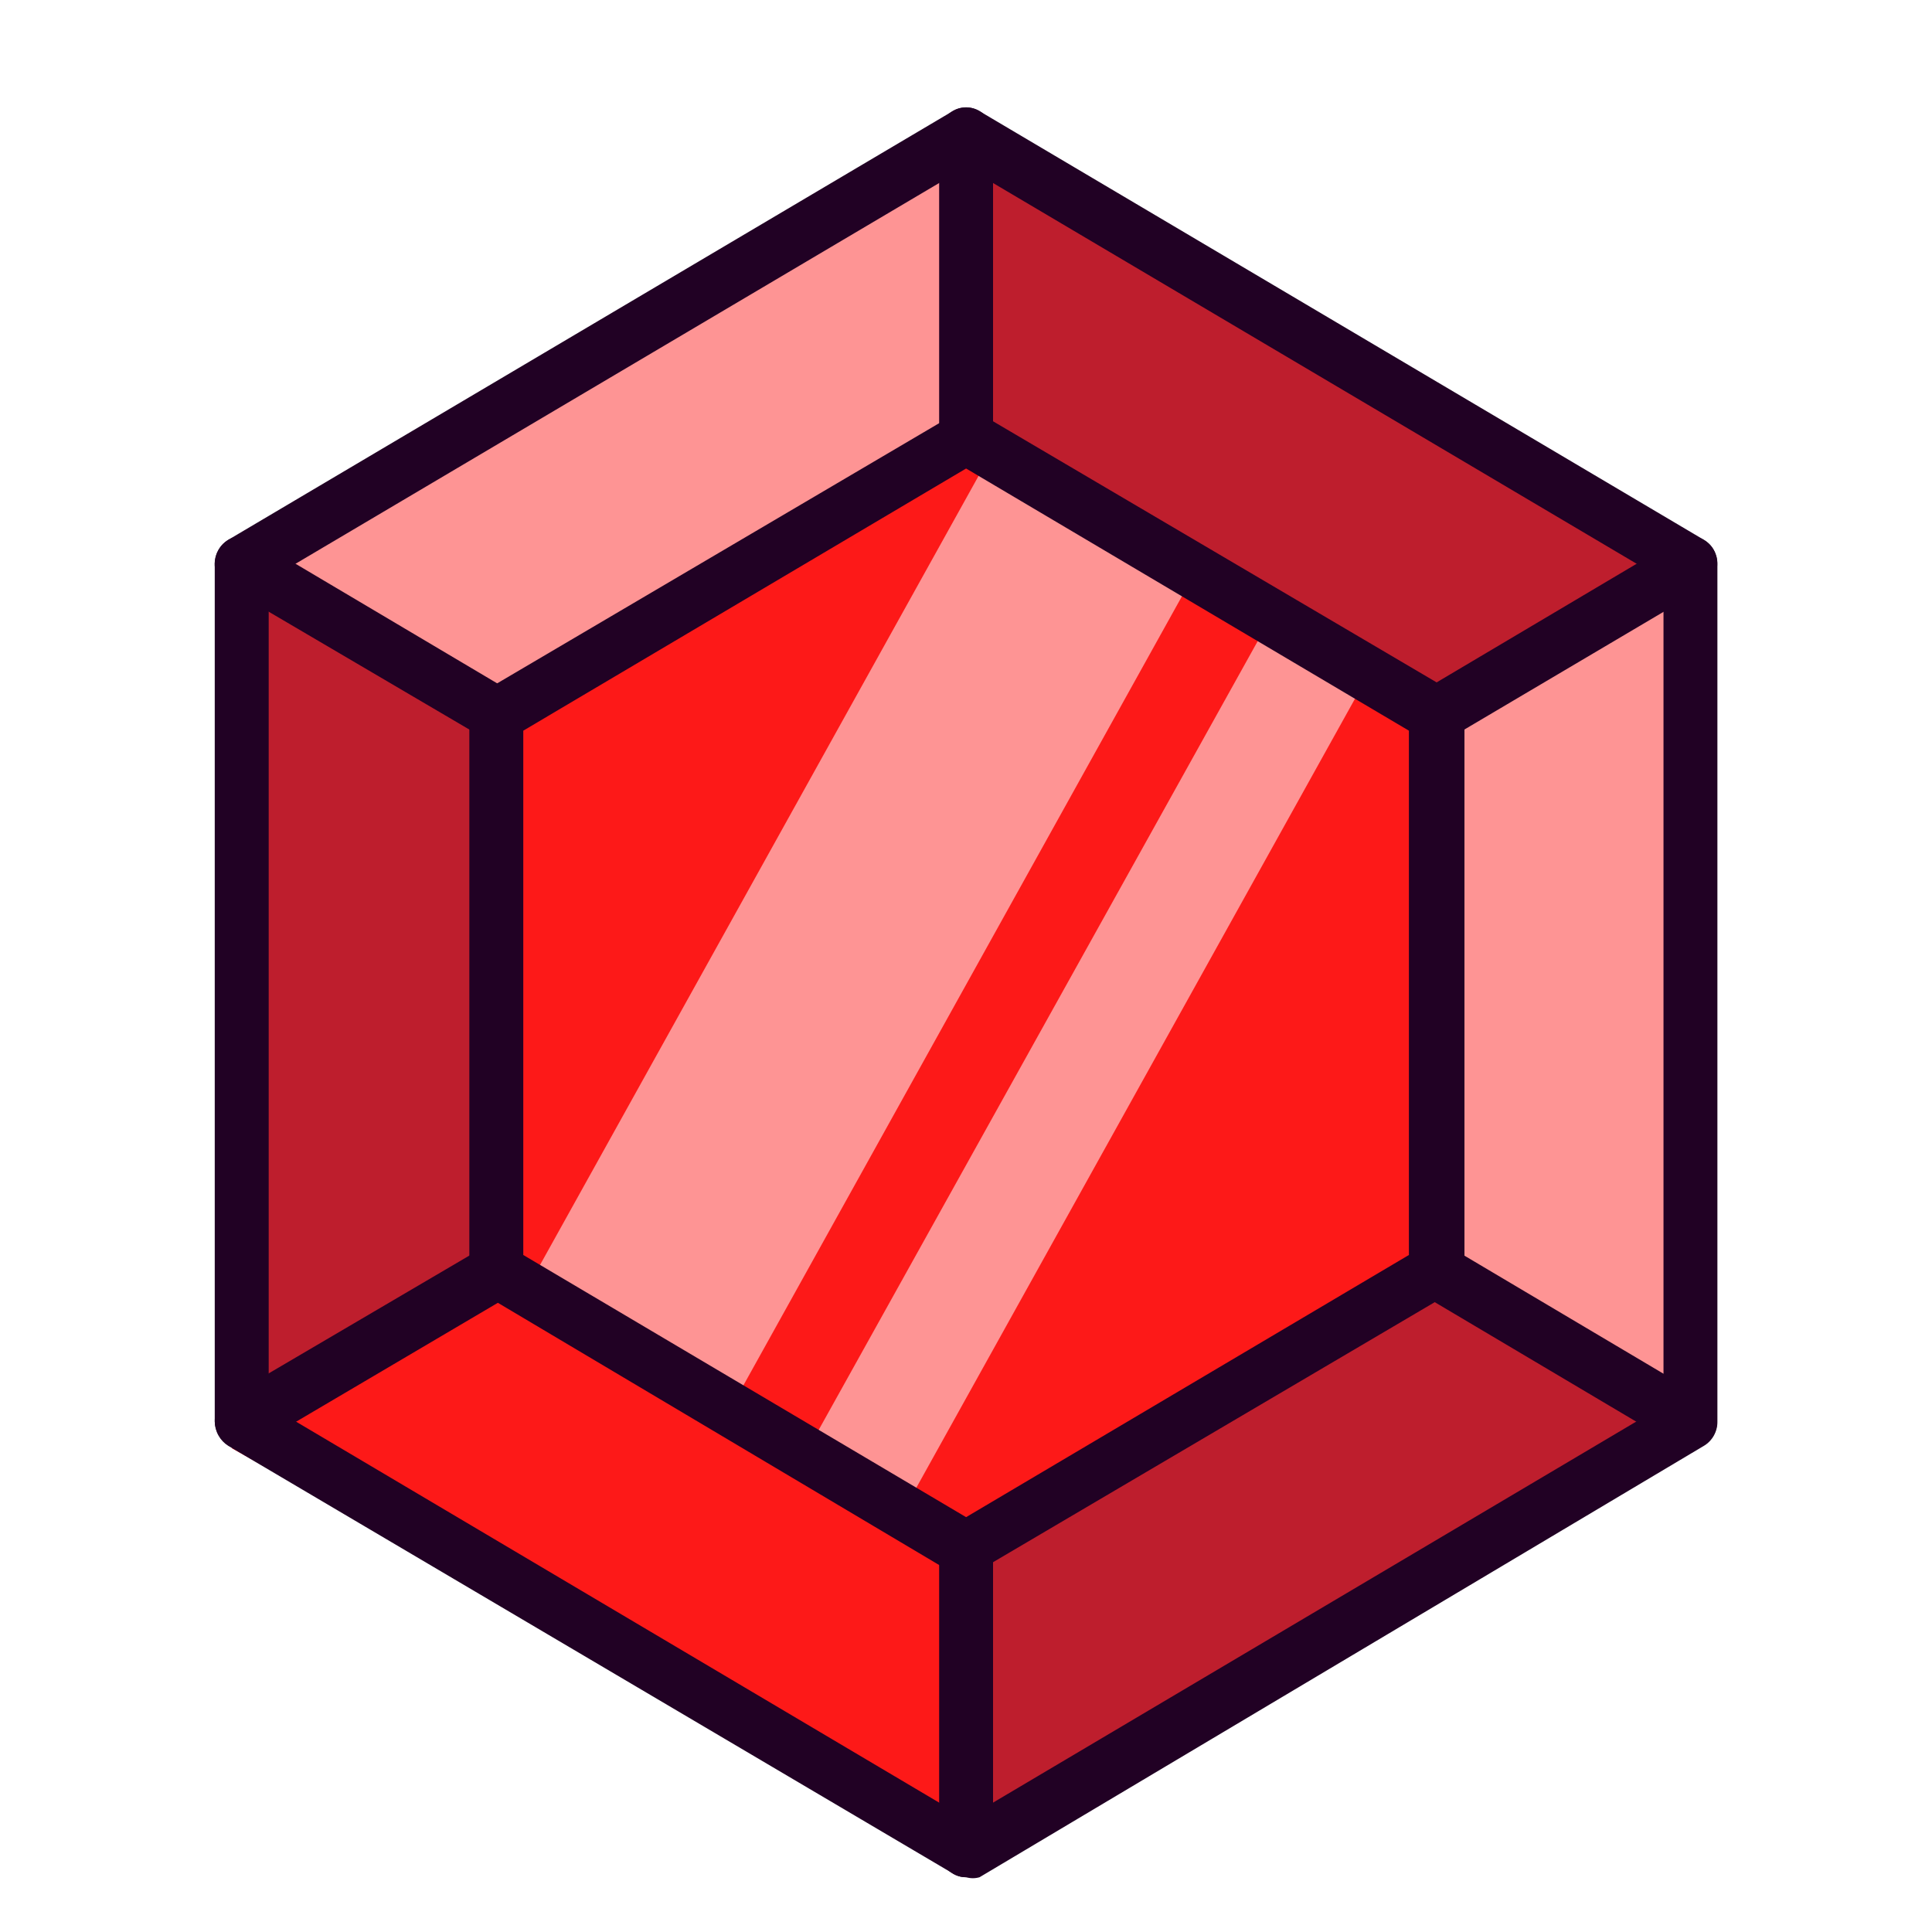 <svg width="40" height="40" viewBox="0 0 40 40" fill="none" xmlns="http://www.w3.org/2000/svg">
<path d="M5.005 11.669V29.43L20.002 38.316L34.999 29.43V11.669L20.002 2.795L5.005 11.669Z" fill="#BE1E2D"/>
<path d="M34.999 11.761L27.73 15.551V24.472L34.999 29.27V11.761Z" fill="#FE9494"/>
<path d="M19.767 38.397L20.024 30.037L12.386 25.743L4.793 29.98L19.767 38.397Z" fill="#FD1918"/>
<path d="M4.927 11.383L11.694 16.078L19.31 11.773L19.879 2.921L4.927 11.383Z" fill="#FE9494"/>
<path d="M10.275 14.796V26.316L20.002 32.075L29.728 26.316V14.796L20.002 9.036L10.275 14.796Z" fill="#FD1918"/>
<path d="M10.275 14.796V26.316L20.002 32.075L29.728 26.316V14.796L20.002 9.036L10.275 14.796Z" fill="#FD1918"/>
<path d="M24.379 11.795L24.681 11.967L15.122 29.167L10.901 26.693L20.46 9.494L24.379 11.795Z" fill="#FE9494"/>
<path d="M28.254 13.765L28.399 13.845L18.55 31.56L16.518 30.381L26.378 12.666L28.254 13.765Z" fill="#FE9494"/>
<path d="M20.002 38.866C19.903 38.867 19.806 38.84 19.723 38.785L4.725 29.934C4.641 29.881 4.571 29.807 4.522 29.719C4.473 29.631 4.447 29.531 4.446 29.43V11.669C4.449 11.569 4.476 11.472 4.525 11.386C4.573 11.3 4.642 11.228 4.725 11.177L19.723 2.302C19.807 2.252 19.904 2.225 20.002 2.225C20.1 2.225 20.196 2.252 20.281 2.302L35.278 11.177C35.362 11.227 35.433 11.298 35.482 11.385C35.531 11.471 35.557 11.569 35.557 11.669V29.43C35.559 29.532 35.533 29.632 35.484 29.721C35.435 29.809 35.364 29.883 35.278 29.934L20.281 38.866C20.19 38.893 20.093 38.893 20.002 38.866ZM5.563 29.098L20.002 37.652L34.441 29.098V12.001L20.002 3.459L5.563 12.001V29.098Z" fill="#210124"/>
<path d="M20.002 32.648C19.904 32.645 19.808 32.617 19.723 32.568L10.03 26.808C9.932 26.759 9.851 26.682 9.795 26.587C9.74 26.491 9.713 26.381 9.717 26.27V14.819C9.717 14.711 9.746 14.606 9.801 14.515C9.857 14.424 9.936 14.35 10.03 14.303L19.756 8.578C19.841 8.527 19.937 8.501 20.035 8.501C20.133 8.501 20.23 8.527 20.315 8.578L30.041 14.303C30.127 14.351 30.198 14.423 30.248 14.509C30.297 14.596 30.322 14.695 30.32 14.796V26.27C30.322 26.37 30.297 26.469 30.248 26.556C30.198 26.643 30.127 26.714 30.041 26.762L20.315 32.488C20.228 32.571 20.119 32.627 20.002 32.648ZM10.834 25.983L20.002 31.411L29.17 25.983V15.128L20.002 9.7L10.834 15.128V25.983Z" fill="#210124"/>
<path d="M20.002 9.608C19.854 9.608 19.712 9.548 19.607 9.441C19.502 9.333 19.444 9.188 19.444 9.036V2.795C19.444 2.643 19.502 2.497 19.607 2.39C19.712 2.283 19.854 2.222 20.002 2.222C20.15 2.222 20.292 2.283 20.397 2.39C20.502 2.497 20.56 2.643 20.56 2.795V9.093C20.546 9.235 20.482 9.366 20.378 9.461C20.275 9.557 20.141 9.609 20.002 9.608Z" fill="#210124"/>
<path d="M29.728 15.368C29.607 15.367 29.488 15.325 29.392 15.248C29.296 15.172 29.227 15.065 29.195 14.944C29.163 14.824 29.171 14.696 29.217 14.58C29.263 14.464 29.344 14.367 29.449 14.303L34.72 11.177C34.847 11.102 34.999 11.081 35.141 11.12C35.283 11.159 35.405 11.253 35.479 11.383C35.553 11.516 35.574 11.673 35.536 11.82C35.498 11.968 35.406 12.095 35.278 12.173L30.008 15.288C29.924 15.342 29.827 15.37 29.728 15.368Z" fill="#210124"/>
<path d="M34.999 30.003C34.902 30.002 34.807 29.979 34.72 29.934L29.449 26.808C29.32 26.732 29.226 26.607 29.188 26.46C29.149 26.312 29.169 26.156 29.243 26.023C29.317 25.891 29.439 25.795 29.582 25.755C29.726 25.715 29.879 25.736 30.008 25.812L35.278 28.938C35.383 29.002 35.465 29.099 35.511 29.215C35.557 29.33 35.564 29.458 35.533 29.579C35.501 29.7 35.432 29.806 35.335 29.883C35.239 29.959 35.121 30.002 34.999 30.003Z" fill="#210124"/>
<path d="M20.002 38.866C19.854 38.866 19.712 38.806 19.607 38.698C19.502 38.591 19.444 38.445 19.444 38.293V32.075C19.444 31.924 19.502 31.778 19.607 31.671C19.712 31.563 19.854 31.503 20.002 31.503C20.15 31.503 20.292 31.563 20.397 31.671C20.502 31.778 20.56 31.924 20.56 32.075V38.316C20.555 38.464 20.493 38.604 20.389 38.706C20.285 38.809 20.146 38.866 20.002 38.866Z" fill="#210124"/>
<path d="M5.005 30.003C4.906 30.001 4.81 29.973 4.726 29.92C4.641 29.868 4.572 29.794 4.525 29.705C4.487 29.641 4.462 29.569 4.452 29.495C4.441 29.421 4.446 29.345 4.464 29.272C4.483 29.2 4.516 29.131 4.561 29.072C4.606 29.013 4.662 28.963 4.726 28.926L10.03 25.812C10.159 25.736 10.312 25.715 10.455 25.755C10.599 25.795 10.721 25.891 10.795 26.023C10.869 26.156 10.889 26.312 10.85 26.46C10.811 26.607 10.717 26.732 10.588 26.808L5.284 29.934C5.198 29.98 5.102 30.003 5.005 30.003Z" fill="#210124"/>
<path d="M10.275 15.368C10.188 15.363 10.104 15.335 10.03 15.288L4.726 12.173C4.662 12.136 4.606 12.086 4.561 12.026C4.516 11.966 4.483 11.898 4.464 11.825C4.425 11.678 4.445 11.521 4.519 11.389C4.593 11.257 4.715 11.16 4.859 11.12C5.002 11.081 5.155 11.101 5.284 11.177L10.555 14.303C10.659 14.367 10.741 14.464 10.787 14.58C10.833 14.696 10.841 14.824 10.809 14.944C10.777 15.065 10.708 15.172 10.612 15.248C10.515 15.325 10.397 15.367 10.275 15.368Z" fill="#210124"/>
</svg>
